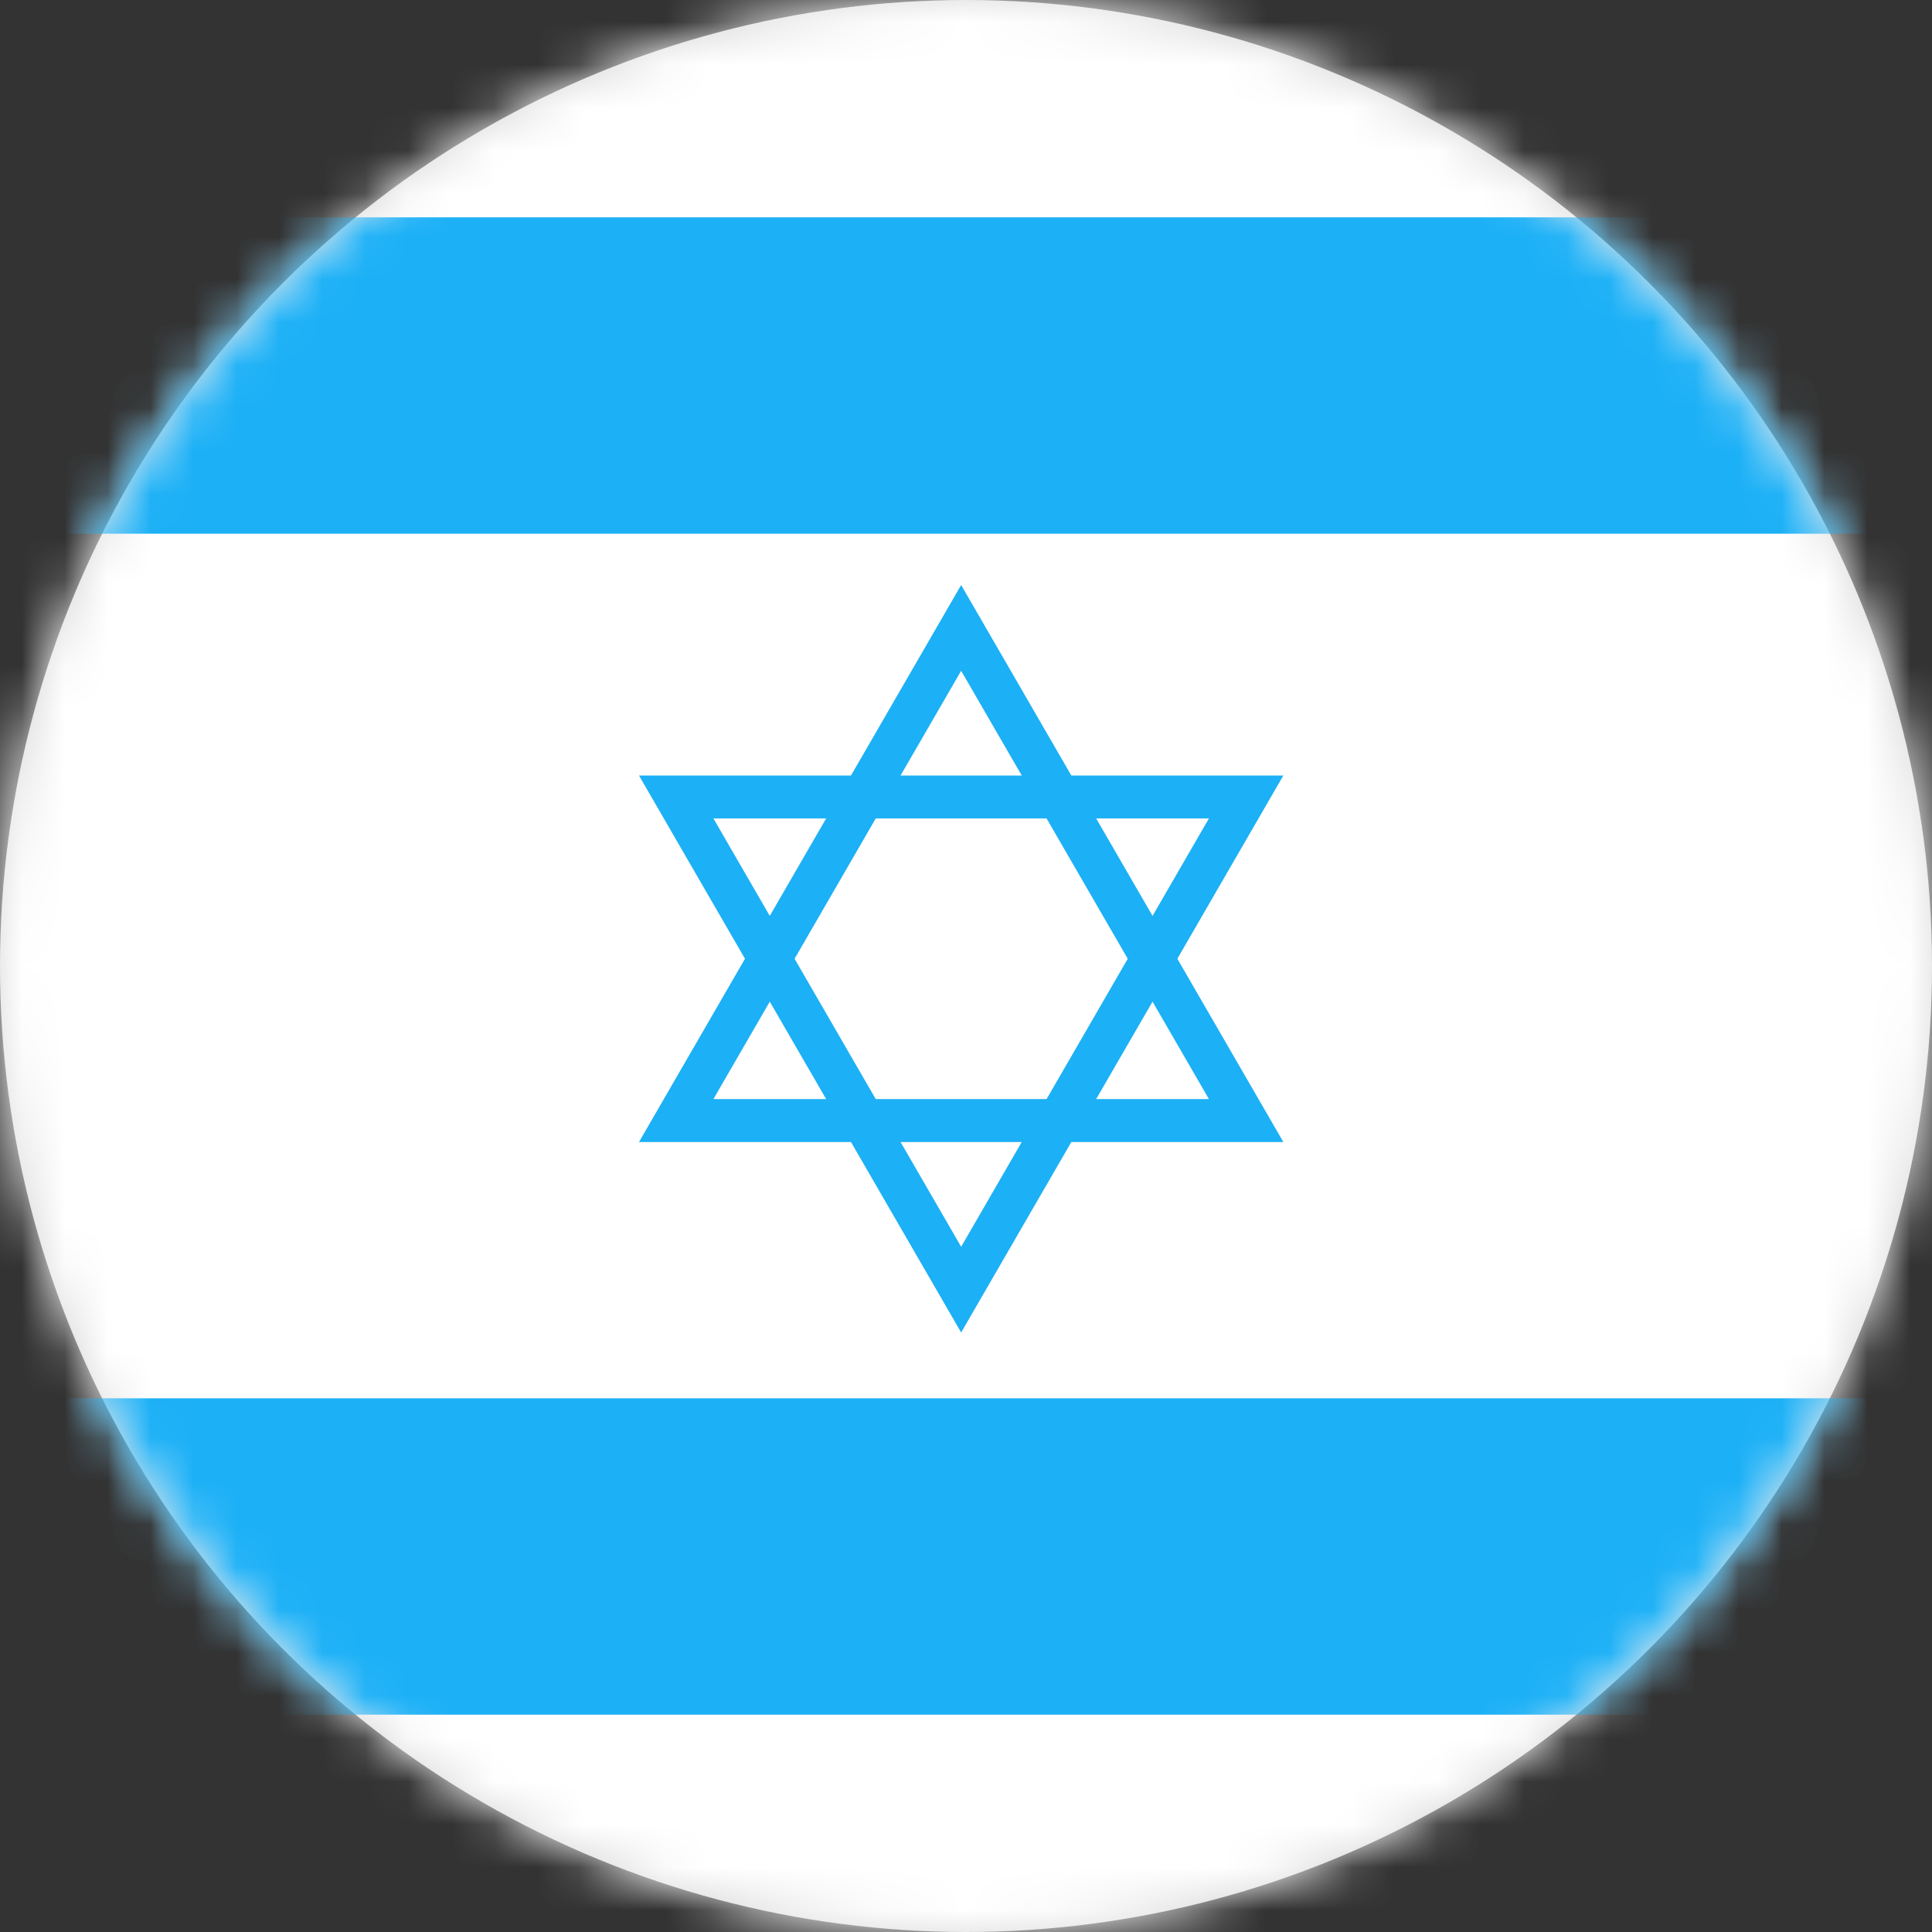 <svg xmlns="http://www.w3.org/2000/svg" width="45" height="45" viewBox="0 0 45 45" xmlns:xlink="http://www.w3.org/1999/xlink">
  <rect x="0" y="0" width="45" height="45" fill="#333333" stroke="none"/>
  <defs>
    <circle id="a" cx="22.5" cy="22.5" r="22.5"/>
  </defs>
  <g fill="none" fill-rule="evenodd">
    <mask id="b" fill="white">
      <use xlink:href="#a"/>
    </mask>
    <use fill="#D8D8D8" xlink:href="#a"/>
    <polygon fill="#FFFFFF" fill-rule="nonzero" points="0 0 0 45 45 45 45 0" mask="url(#b)"/>
    <path fill="#1CB0F6" fill-rule="nonzero" d="M0,5.062 L45,5.062 L45,12.431 L0,12.431 L0,5.062 Z M0,32.569 L45,32.569 L45,39.938 L0,39.938 L0,32.569 Z" mask="url(#b)"/>
    <polygon stroke="#1CB0F6" points="15.75 26.1 22.387 14.625 29.025 26.1" mask="url(#b)"/>
    <polygon stroke="#1CB0F6" points="29.025 18.563 22.387 30.038 15.75 18.563" mask="url(#b)"/>
  </g>
</svg>
